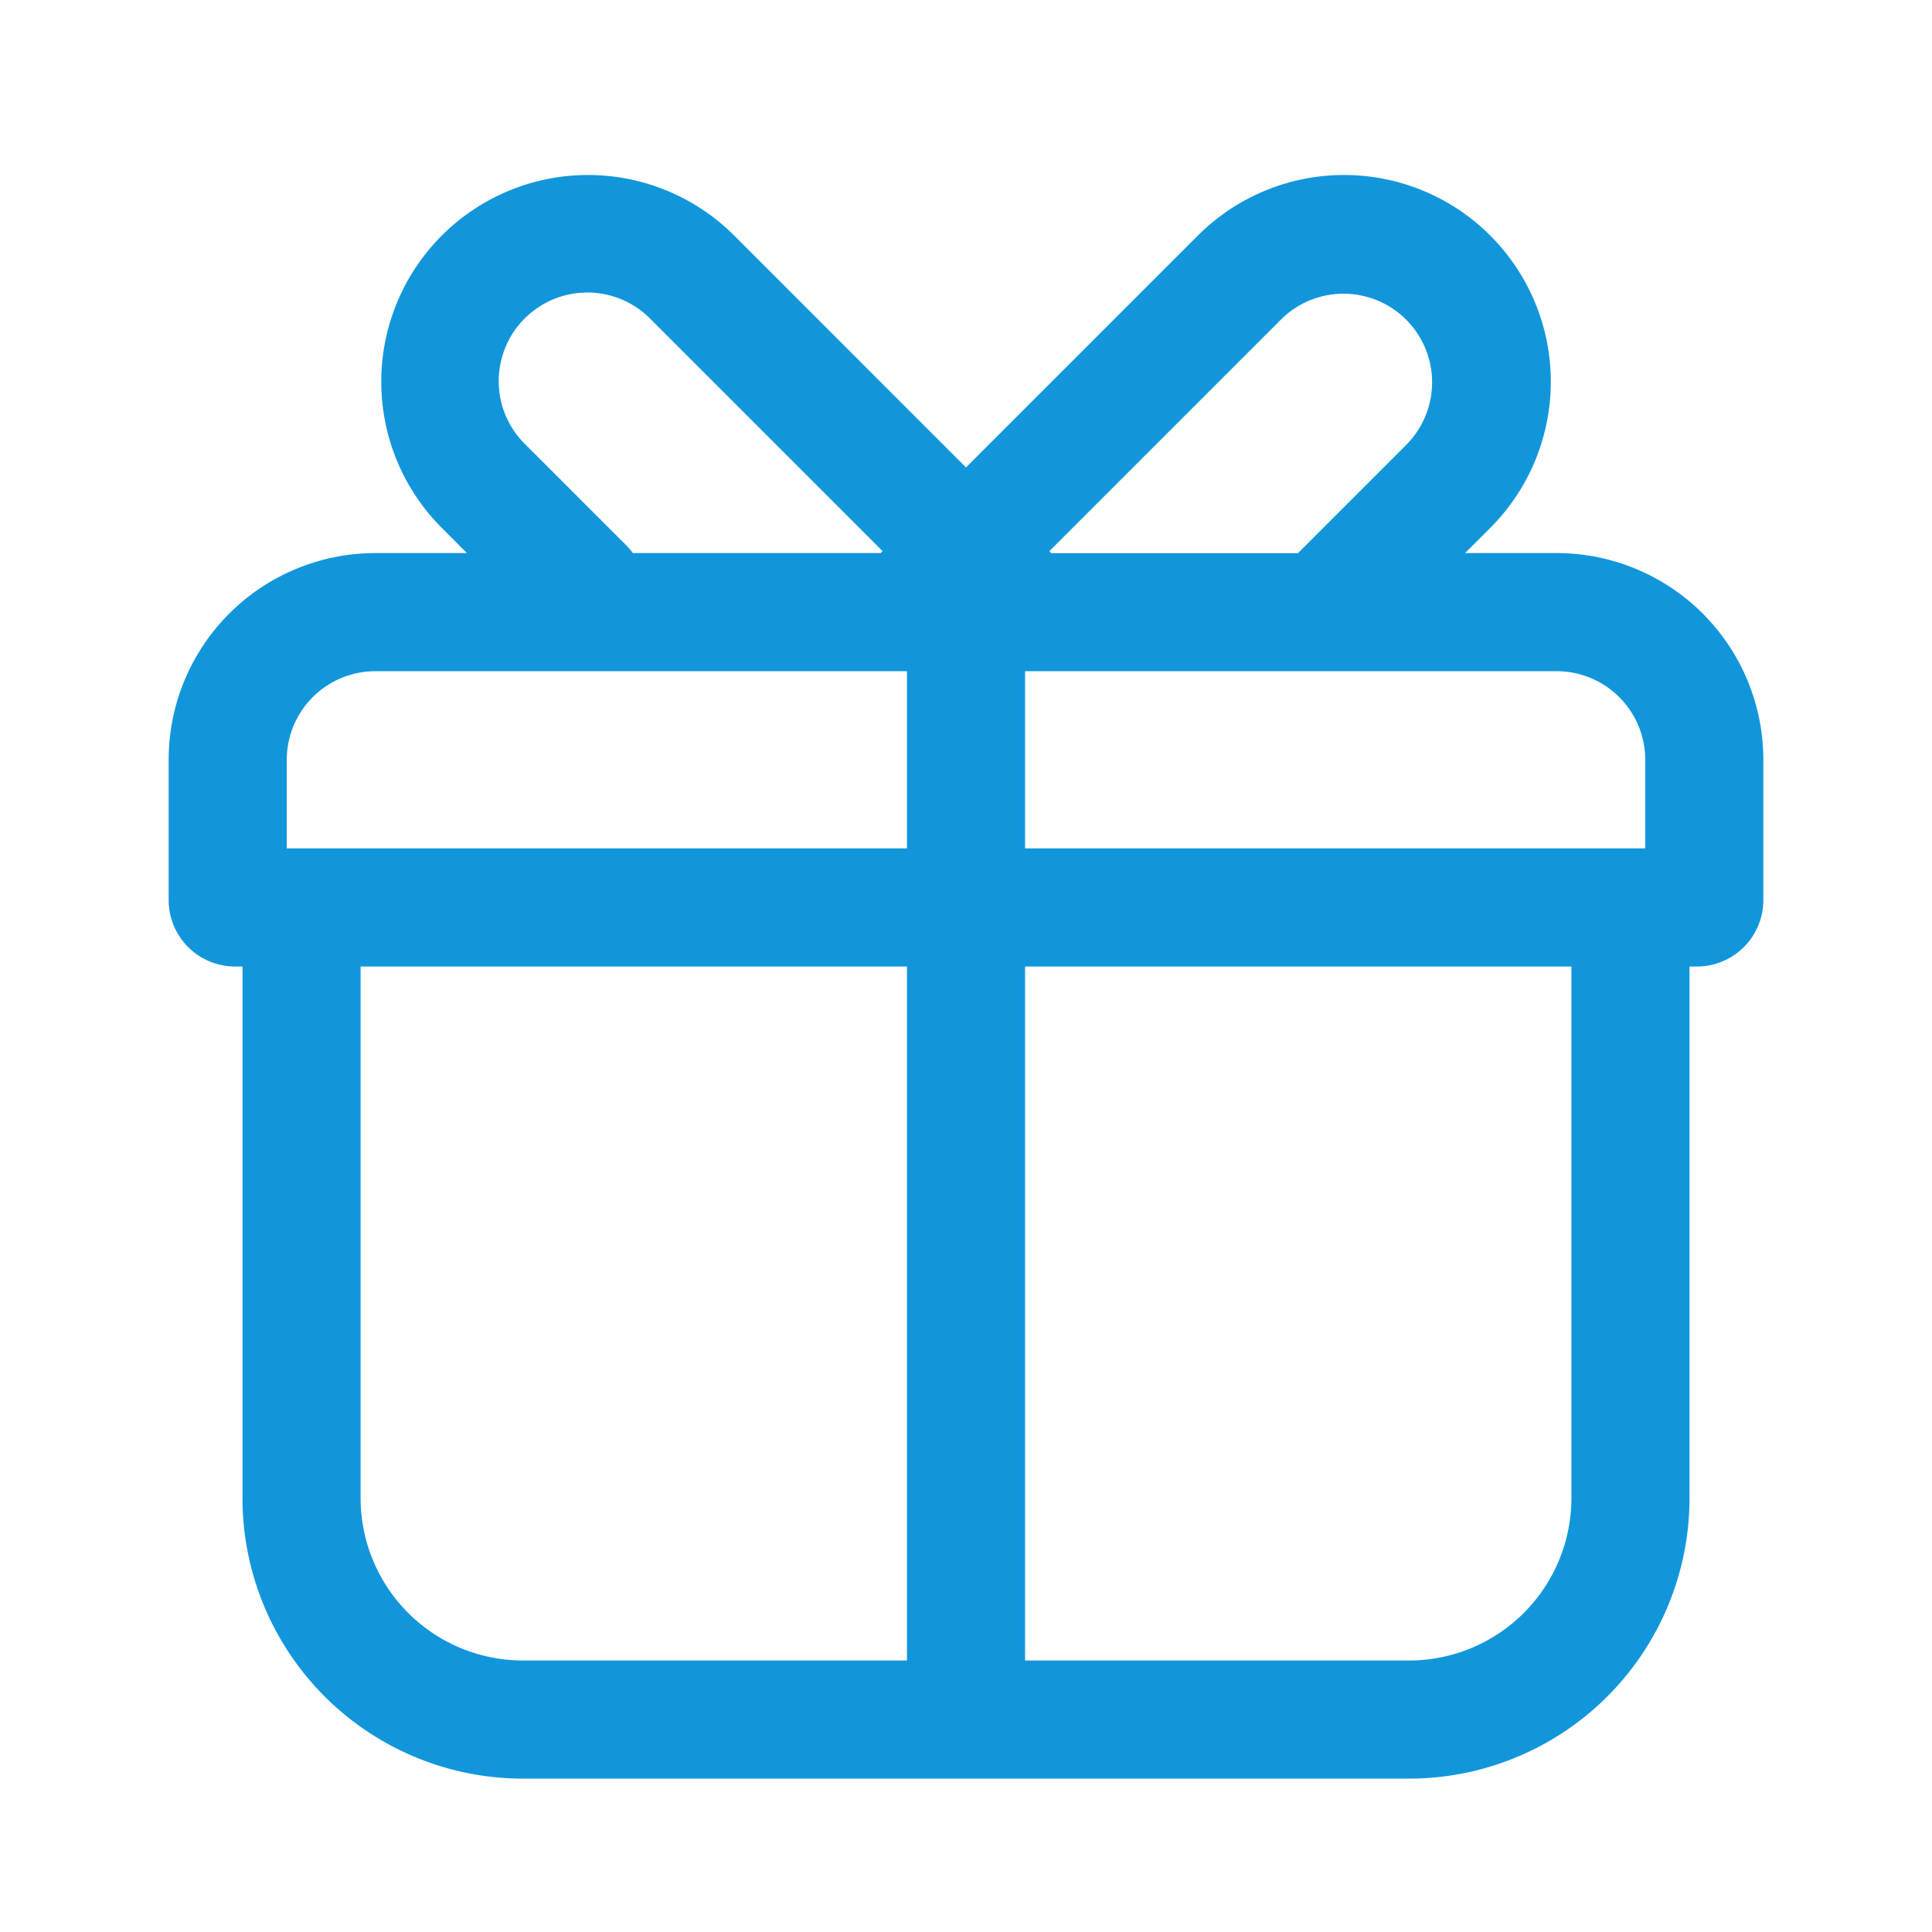 <?xml version="1.0" standalone="no"?><!DOCTYPE svg PUBLIC "-//W3C//DTD SVG 1.1//EN" "http://www.w3.org/Graphics/SVG/1.1/DTD/svg11.dtd"><svg t="1580468199986" class="icon" viewBox="0 0 1024 1024" version="1.1" xmlns="http://www.w3.org/2000/svg" p-id="7402" xmlns:xlink="http://www.w3.org/1999/xlink" width="16" height="16"><defs><style type="text/css"></style></defs><path d="M480.696 449.665v-93.913H198.957a46.957 46.957 0 0 0-46.957 46.957v46.957h328.696z m62.609 0h328.696v-46.957a46.957 46.957 0 0 0-46.957-46.957h-281.739v93.913z m-62.609 430.435v-367.826H191.13v281.739a86.087 86.087 0 0 0 86.087 86.087h203.478z m62.609 0H746.783a86.087 86.087 0 0 0 86.087-86.087v-281.739h-289.565v367.826z m352.174-367.826v281.739a148.696 148.696 0 0 1-148.696 148.696H277.217a148.696 148.696 0 0 1-148.696-148.696v-281.739h-3.913a35.217 35.217 0 0 1-35.217-35.217v-74.348a109.565 109.565 0 0 1 109.565-109.565h48.522L234.174 279.8a109.565 109.565 0 1 1 154.957-154.957L512 247.752l122.909-122.909a109.565 109.565 0 1 1 154.957 154.957l-13.343 13.343H825.043a109.565 109.565 0 0 1 109.565 109.565v74.348a35.217 35.217 0 0 1-35.217 35.217h-3.913z m-207.509-219.13l57.639-57.639a46.957 46.957 0 0 0-66.404-66.404L556.217 292.087l0.9 1.096h130.813z m-221.126 0a31.539 31.539 0 0 1 0.9-1.096L344.796 169.1A46.957 46.957 0 1 0 278.391 235.504l53.491 53.491a31.5 31.5 0 0 1 3.522 4.148h131.439z" p-id="7403" fill="#1296db"></path></svg>